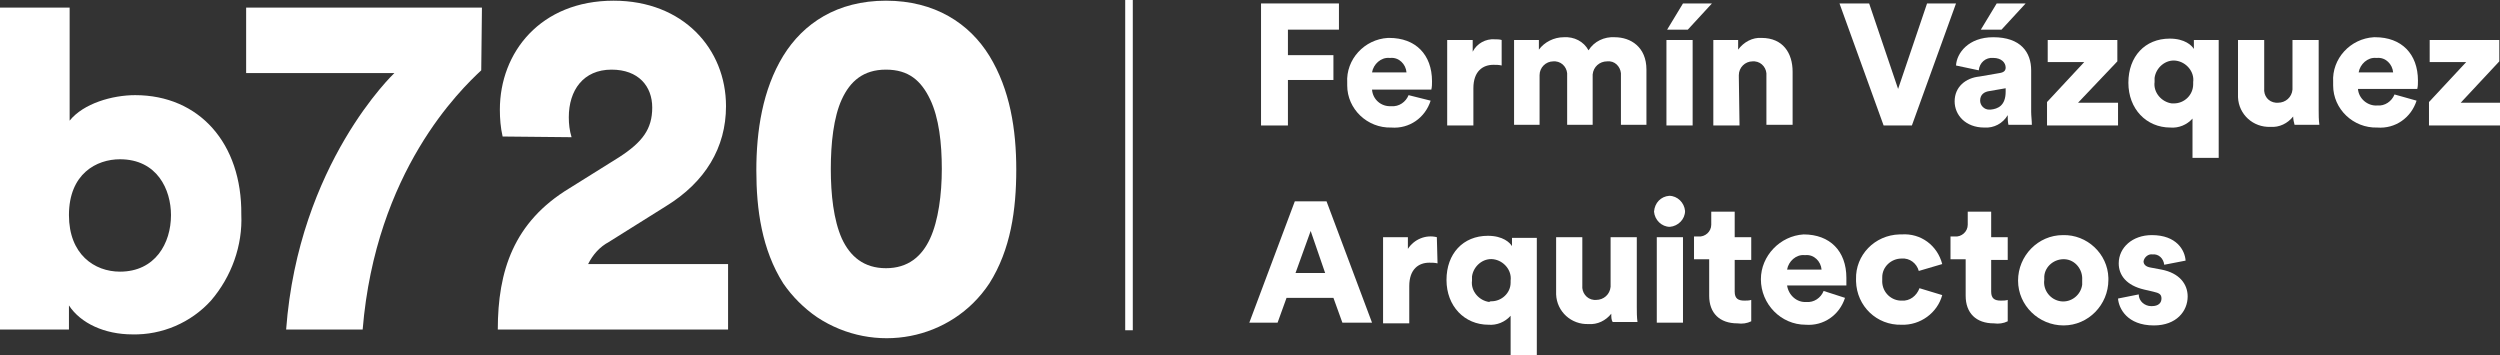 <svg xmlns="http://www.w3.org/2000/svg" xmlns:xlink="http://www.w3.org/1999/xlink" id="Layer_1" x="0px" y="0px" viewBox="0 0 362.6 51.5" style="enable-background:new 0 0 362.6 51.5;" xml:space="preserve"><rect x="0" y="0" width="362.6" height="51.5" fill="#333333" stroke="none"/><style type="text/css">	.st0{fill:#FFFFFF;}</style><g>	<rect x="163.2" y="0" class="st0" width="1.1" height="47.9"></rect>	<polygon class="st0" points="182.9,18.2 182.9,0.5 194.2,0.5 194.2,4.3 186.8,4.3 186.8,8 193.4,8 193.4,11.6 186.8,11.6   186.8,18.2  "></polygon>	<path class="st0" d="M204,10.5c-0.1-1.2-1.1-2.2-2.3-2.1c-0.1,0-0.1,0-0.2,0c-1.2-0.1-2.3,0.9-2.5,2.1H204z M207.5,14.6  c-0.8,2.5-3.1,4.1-5.7,3.9c-3.5,0.1-6.4-2.7-6.4-6.1c0-0.1,0-0.3,0-0.4c-0.2-3.4,2.5-6.3,5.9-6.5c0.1,0,0.1,0,0.2,0  c3.8,0,6.2,2.4,6.2,6.3c0,0.4,0,0.8-0.1,1.2H199c0.1,1.4,1.3,2.5,2.8,2.4c1.1,0.1,2.1-0.6,2.5-1.6L207.5,14.6z"></path>	<path class="st0" d="M217.8,9.5c-0.4-0.1-0.8-0.1-1.2-0.1c-1.5,0-2.9,0.9-2.9,3.4v5.4h-3.8V5.8h3.7v1.7c0.6-1.2,1.9-1.9,3.2-1.8  c0.3,0,0.7,0,1,0.1V9.5z"></path>	<path class="st0" d="M219.6,18.2V5.8h3.6v1.4c0.8-1.1,2.2-1.8,3.6-1.8c1.5-0.1,2.9,0.6,3.6,1.9c0.8-1.3,2.3-2,3.8-1.9  c2.3,0,4.6,1.4,4.6,4.7v8h-3.7V11c0.1-1-0.6-2-1.6-2.1c-0.1,0-0.2,0-0.4,0c-1.1,0-2,0.8-2.1,1.9c0,0.1,0,0.1,0,0.2v7.1h-3.7V11  c0.1-1-0.6-2-1.7-2.1c-0.1,0-0.2,0-0.3,0c-1.1,0-2,0.9-2,2V11v7.1h-3.7V18.2z"></path>	<path class="st0" d="M244.8,4.3h-3l2.3-3.8h4.2L244.8,4.3z M241.7,5.8h3.8v12.4h-3.8V5.8z"></path>	<path class="st0" d="M252.3,18.2h-3.8V5.8h3.6v1.4c0.8-1.1,2.1-1.8,3.4-1.7c3.1,0,4.5,2.2,4.5,4.9v7.7h-3.8V11c0.1-1-0.6-2-1.7-2.1  c-0.1,0-0.2,0-0.3,0c-1.1,0-2,0.9-2,2c0,0.1,0,0.1,0,0.2L252.3,18.2z"></path>	<polygon class="st0" points="279.5,0.5 283.7,0.5 277.3,18.2 273.2,18.2 266.8,0.5 271.1,0.5 275.3,12.9  "></polygon>	<path class="st0" d="M290.3,4.3h-3l2.3-3.8h4.2L290.3,4.3z M290.9,13.3v-0.5l-2.3,0.4c-0.8,0.1-1.4,0.5-1.4,1.4  c0,0.7,0.6,1.3,1.3,1.3c0.1,0,0.1,0,0.2,0C289.8,15.8,290.9,15.3,290.9,13.3 M287.1,11.1l2.9-0.5c0.7-0.1,0.9-0.4,0.9-0.8  c0-0.7-0.6-1.4-1.8-1.4c-1.1-0.1-2,0.7-2.1,1.8l-3.3-0.7c0.1-1.8,1.8-4.1,5.4-4.1c4,0,5.5,2.2,5.5,4.8v6c0,0.6,0.1,1.3,0.1,1.9  h-3.4c-0.1-0.5-0.1-0.9-0.1-1.4c-0.7,1.2-2,1.9-3.4,1.8c-2.7,0-4.3-1.8-4.3-3.8C283.5,12.6,285.1,11.3,287.1,11.1"></path>	<polygon class="st0" points="296.9,18.2 296.9,14.8 302.3,9 297,9 297,5.8 307.1,5.8 307.1,8.9 301.4,14.9 307.2,14.9 307.2,18.2    "></polygon>	<path class="st0" d="M315.3,15c1.5,0,2.8-1.2,2.8-2.8c0-0.1,0-0.2,0-0.3c0.2-1.5-1-2.9-2.5-3.1c-1.5-0.2-2.9,1-3.1,2.5  c0,0.2,0,0.4,0,0.6c-0.2,1.5,1,2.9,2.5,3.1C315.1,15,315.2,15,315.3,15 M318,22.9v-5.7c-0.8,0.9-2,1.4-3.2,1.3  c-3.5,0-6.1-2.7-6.1-6.5s2.4-6.4,6-6.4c2.2,0,3.2,1,3.5,1.5V5.8h3.6v17.1C321.8,22.9,318,22.9,318,22.9z"></path>	<path class="st0" d="M332.6,16.9c-0.8,1-2,1.6-3.3,1.5c-2.5,0.1-4.6-1.8-4.7-4.3c0-0.2,0-0.3,0-0.5V5.8h3.8v7  c-0.1,1.1,0.6,2,1.7,2.1c0.1,0,0.2,0,0.3,0c1.1,0,2-0.8,2.1-1.9c0-0.1,0-0.1,0-0.2v-7h3.8v10.1c0,0.7,0,1.5,0.1,2.2h-3.6  C332.7,17.7,332.6,17.3,332.6,16.9"></path>	<path class="st0" d="M347.1,10.5c-0.1-1.2-1.1-2.2-2.3-2.1c-0.1,0-0.1,0-0.2,0c-1.2-0.1-2.3,0.9-2.5,2.1H347.1z M350.5,14.6  c-0.8,2.5-3.1,4.1-5.7,3.9c-3.5,0.1-6.4-2.7-6.4-6.1c0-0.2,0-0.3,0-0.5c-0.2-3.4,2.5-6.3,5.9-6.5c0.1,0,0.1,0,0.2,0  c3.8,0,6.2,2.4,6.2,6.3c0,0.4,0,0.8-0.1,1.2H342c0.1,1.4,1.4,2.5,2.8,2.4c1.1,0.1,2.1-0.6,2.5-1.6L350.5,14.6z"></path>	<polygon class="st0" points="352.3,18.2 352.3,14.8 357.7,9 352.4,9 352.4,5.8 362.5,5.8 362.5,8.9 356.9,14.9 362.6,14.9   362.6,18.2  "></polygon>	<path class="st0" d="M187.9,39.6h4.3l-2.1-6.1L187.9,39.6z M193.4,43.2h-6.8l-1.3,3.6h-4.1l6.6-17.6h4.6l6.6,17.6h-4.3L193.4,43.2z  "></path>	<path class="st0" d="M208.5,38.2c-0.4-0.1-0.8-0.1-1.2-0.1c-1.5,0-2.9,0.9-2.9,3.4v5.4h-3.8V34.4h3.6v1.7c0.9-1.4,2.6-2.1,4.2-1.7  L208.5,38.2z"></path>	<path class="st0" d="M216.3,43.7c1.5,0,2.8-1.2,2.8-2.7c0-0.1,0-0.2,0-0.3c0.2-1.5-1-2.9-2.5-3.1c-1.5-0.2-2.9,1-3.1,2.5  c0,0.2,0,0.4,0,0.6c-0.2,1.5,1,2.9,2.5,3.1C216.1,43.7,216.2,43.7,216.3,43.7 M219.1,51.5v-5.7c-0.8,0.9-2,1.4-3.2,1.3  c-3.5,0-6.1-2.7-6.1-6.5s2.4-6.4,6-6.4c2.2,0,3.2,1,3.5,1.5v-1.2h3.6v17.1L219.1,51.5L219.1,51.5z"></path>	<path class="st0" d="M233.7,45.5c-0.8,1-2,1.6-3.3,1.5c-2.5,0.1-4.6-1.8-4.7-4.3c0-0.2,0-0.3,0-0.5v-7.8h3.8v7  c-0.1,1,0.6,2,1.7,2.1c0.1,0,0.2,0,0.3,0c1.1,0,2-0.8,2.1-1.9c0-0.1,0-0.1,0-0.2v-7h3.8v10.1c0,0.7,0,1.5,0.1,2.2h-3.6  C233.7,46.4,233.7,46,233.7,45.5"></path>	<path class="st0" d="M240.3,34.4h3.8v12.4h-3.8V34.4z M242.1,28.4c1.2,0,2.2,1,2.3,2.2c0,1.2-1,2.2-2.2,2.3c-1.2,0-2.2-1-2.3-2.2  l0,0C240,29.4,240.9,28.5,242.1,28.4"></path>	<path class="st0" d="M251.6,34.4h2.4v3.3h-2.4v4.6c0,1,0.5,1.3,1.4,1.3c0.3,0,0.7,0,1-0.1v3.1c-0.6,0.3-1.3,0.4-2,0.3  c-2.6,0-4.1-1.5-4.1-4v-5.3h-2.2v-3.3h0.6c1,0.1,1.9-0.7,1.9-1.7c0-0.1,0-0.2,0-0.3v-1.6h3.4L251.6,34.4z"></path>	<path class="st0" d="M264.2,39.1c-0.1-1.2-1.1-2.2-2.3-2.1c-0.1,0-0.1,0-0.2,0c-1.2-0.1-2.3,0.9-2.5,2.1H264.2z M267.6,43.2  c-0.8,2.5-3.1,4.1-5.7,3.9c-3.6,0-6.5-3-6.5-6.6c0-3.4,2.8-6.3,6.2-6.5c3.8,0,6.2,2.4,6.2,6.3c0,0.4,0,0.8,0,1.1h-8.6  c0.2,1.4,1.4,2.5,2.8,2.4c1.1,0.1,2.1-0.6,2.5-1.6L267.6,43.2z"></path>	<path class="st0" d="M273,40.6c-0.1,1.6,1.1,2.9,2.6,3c0.1,0,0.2,0,0.2,0c1.2,0.1,2.2-0.7,2.6-1.8l3.3,1c-0.7,2.6-3.2,4.4-5.9,4.3  c-3.6,0.1-6.5-2.7-6.6-6.3c0-0.1,0-0.2,0-0.3c-0.1-3.5,2.7-6.4,6.3-6.5c0.1,0,0.2,0,0.3,0c2.8-0.2,5.2,1.6,5.9,4.3l-3.4,1  c-0.3-1.1-1.3-1.9-2.5-1.8c-1.5,0-2.8,1.2-2.8,2.7C273,40.4,273,40.5,273,40.6"></path>	<path class="st0" d="M288.8,34.4h2.4v3.3h-2.4v4.6c0,1,0.5,1.3,1.4,1.3c0.3,0,0.7,0,1-0.1v3.1c-0.6,0.3-1.3,0.4-2,0.3  c-2.6,0-4.1-1.5-4.1-4v-5.3h-2.2v-3.3h0.6c1,0.1,1.9-0.7,1.9-1.7c0-0.1,0-0.2,0-0.3v-1.6h3.4L288.8,34.4L288.8,34.4z"></path>	<path class="st0" d="M302,40.6c0.1-1.5-1-2.9-2.5-3s-2.9,1-3,2.5c0,0.2,0,0.3,0,0.5c-0.2,1.5,0.9,2.9,2.4,3.1s2.9-0.9,3.1-2.4  C302,41,302,40.8,302,40.6 M305.8,40.6c0,3.6-2.9,6.6-6.5,6.6s-6.6-2.9-6.6-6.5s2.9-6.6,6.5-6.6l0,0c3.5-0.1,6.5,2.7,6.6,6.2  C305.8,40.4,305.8,40.5,305.8,40.6"></path>	<path class="st0" d="M310.2,42.7c0,1,0.9,1.7,1.8,1.7h0.1c1,0,1.4-0.5,1.4-1.1s-0.3-0.8-1.2-1L311,42c-2.6-0.6-3.7-2.1-3.7-3.8  c0-2.3,2-4.1,4.8-4.1c3.6,0,4.8,2.2,4.9,3.7l-3.1,0.6c-0.1-0.9-0.8-1.6-1.7-1.5l0,0c-0.6-0.1-1.2,0.4-1.3,1c0,0.5,0.4,0.8,1,0.9  l1.6,0.3c2.6,0.5,3.8,2.1,3.8,3.9c0,2.1-1.6,4.2-4.9,4.2c-3.9,0-5.1-2.5-5.2-3.9L310.2,42.7z"></path>	<path class="st0" d="M24.8,31.2c0,4.1-2.3,8.2-7.4,8.2c-3.7,0-7.4-2.5-7.4-8.2c0-6,4-8.1,7.4-8.1C22.8,23.1,24.8,27.5,24.8,31.2   M19.6,13.8c-3.3,0-7.5,1.2-9.5,3.7V1.1H0v46.7h10v-3.5c1.7,2.6,5.2,4.2,9.2,4.2c4.3,0.1,8.5-1.7,11.4-4.9c3-3.5,4.6-8,4.4-12.5  C35.1,20.8,28.9,13.8,19.6,13.8"></path>	<path class="st0" d="M69.8,10.2c-3,2.8-15.3,14.6-17.2,37.6H41.5c1.8-24.1,15.7-37.2,15.7-37.2H35.7V1.1h34.2L69.8,10.2L69.8,10.2z  "></path>	<path class="st0" d="M72.9,19.8c-0.3-1.3-0.4-2.6-0.4-3.9c0-8.3,5.9-15.8,16.5-15.8c10.1,0,16.3,7,16.3,15.3c0,6-3,11-8.7,14.5  l-8.3,5.2c-1.3,0.7-2.3,1.8-3,3.2h20.3v9.5H72.2c0-8.5,2.3-15.6,10.4-20.5l7.2-4.5c3.4-2.2,4.8-4.1,4.8-7.2s-2-5.5-5.9-5.5  c-4.1,0-6.2,3-6.2,6.9c0,1,0.1,1.9,0.4,2.9L72.9,19.8z"></path>	<path class="st0" d="M122.1,34.6c1.2,2.6,3.2,4.3,6.4,4.3c3.2,0,5.2-1.7,6.4-4.3s1.7-6.4,1.7-10.1s-0.4-7.4-1.7-10.1  s-3.1-4.3-6.4-4.3s-5.2,1.7-6.4,4.3s-1.6,6.4-1.6,10.1S120.9,31.9,122.1,34.6 M113.6,8.1c2.9-4.7,7.8-8,14.9-8c7.1,0,12.1,3.3,15,8  c3,4.9,3.9,10.7,3.9,16.5s-0.8,11.6-3.9,16.5c-5.5,8.3-16.7,10.4-25,4.9c-1.9-1.3-3.6-3-4.9-4.9c-3.1-4.9-3.9-10.7-3.9-16.4  S110.6,13,113.6,8.1"></path></g></svg>